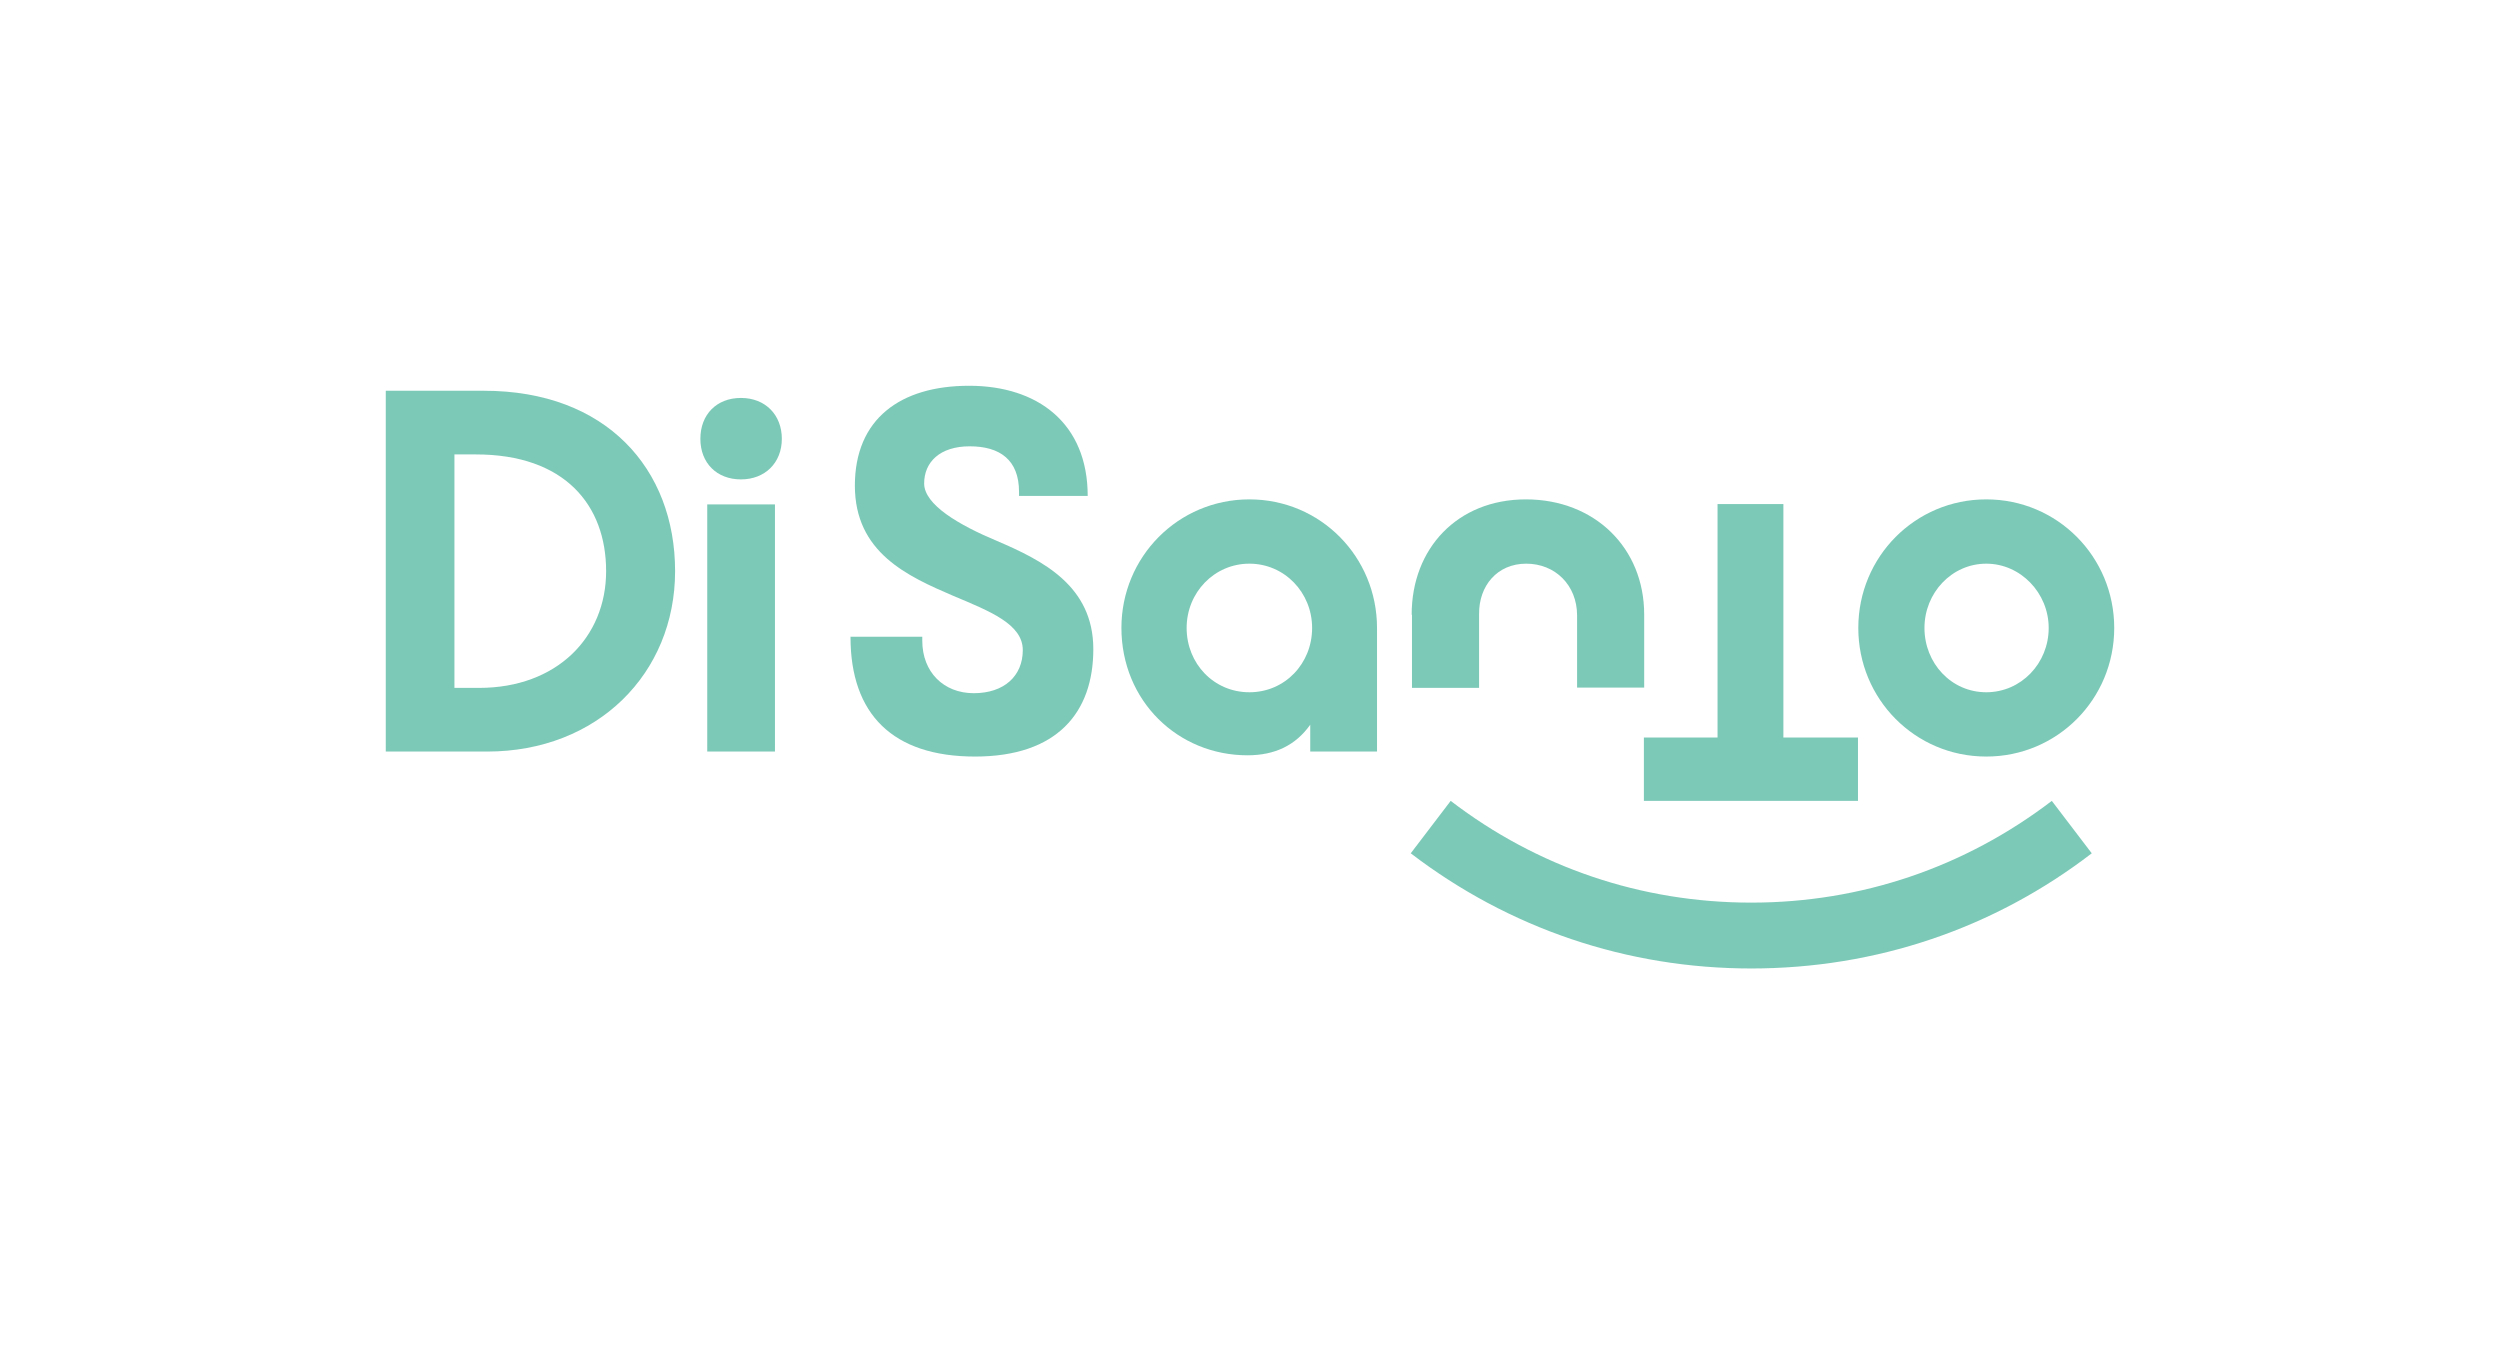 <?xml version="1.0" encoding="UTF-8"?>
<svg id="Livello_1" data-name="Livello 1" xmlns="http://www.w3.org/2000/svg" version="1.1" viewBox="0 0 801 433.9">
  <defs>
    <style>
      .cls-1 {
        fill: #7dc9b8;
        stroke-width: 0px;
      }
    </style>
  </defs>
  <path class="cls-1" d="M123.6,125.2h31.5c39.1,0,61.2,25,61.2,57.8s-24.9,57.8-60.2,57.8h-32.5v-115.6ZM145.6,145.6v74.8h7.9c24.9,0,40.7-16.2,40.7-37.4s-13.3-37.4-41.7-37.4h-7Z"/>
  <path class="cls-1" d="M237.4,127.5c7.8,0,13.1,5.4,13.1,13.1s-5.4,13-13.1,13-13-5.2-13-13,5.2-13.1,13-13.1ZM226.6,161.6h21.7v79.2h-21.7v-79.2Z"/>
  <path class="cls-1" d="M272.4,204h23.1v1.3c0,10,6.8,16.8,16.5,16.8s15.7-5.5,15.7-13.8-10.4-12.4-22.3-17.4c-14.7-6.3-31.5-13.9-31.5-35.3s14.6-32,36.6-32,38,12,38,35.3h-22v-1.3c0-10.3-6.2-14.6-15.8-14.6s-14.6,5.1-14.6,11.9,11.1,13.3,23.3,18.4c14.7,6.3,30.9,14.4,30.9,34.7s-11.6,34.4-37.9,34.4-39.9-13.5-39.9-38.3Z"/>
  <path class="cls-1" d="M359.3,201.2c0-22.8,18.2-41.2,41-41.2s40.9,18.4,40.9,41.2v39.6h-21.4v-8.6c-4.6,6.5-11.2,9.8-20.1,9.8-22.3,0-40.4-17.4-40.4-40.9ZM420.4,201.2c0-11.4-8.9-20.6-20.1-20.6s-20.1,9.2-20.1,20.6,8.7,20.6,20.1,20.6,20.1-9.2,20.1-20.6Z"/>
  <path class="cls-1" d="M452.3,196.9c0-21.1,14.6-36.9,36.6-36.9s37.9,15.5,37.9,36.9v23.4h-21.5v-23.1c0-9.7-7-16.6-16.3-16.6s-15.2,7.1-15.1,16.2v23.6h-21.5v-23.4Z"/>
  <path class="cls-1" d="M571.4,236.3h23.9v20.3h-68.6v-20.3h23.6v-74.8h21.1v74.8Z"/>
  <path class="cls-1" d="M595.4,201.2c0-22.8,18.2-41.2,41-41.2s41,18.4,41,41.2-18.2,41.2-41,41.2-41-18.4-41-41.2ZM656.4,201.2c0-11.2-9-20.6-20-20.6s-19.8,9.3-19.8,20.6,8.6,20.6,19.8,20.6,20-9.3,20-20.6Z"/>
  <path class="cls-1" d="M561.1,310.3c-39.8,0-77.6-12.8-109.1-36.9l12.8-16.8c27.8,21.3,61.1,32.6,96.3,32.6s68.4-11.3,96.3-32.6l12.8,16.8c-31.5,24.2-69.3,36.9-109.1,36.9Z"/>
</svg>